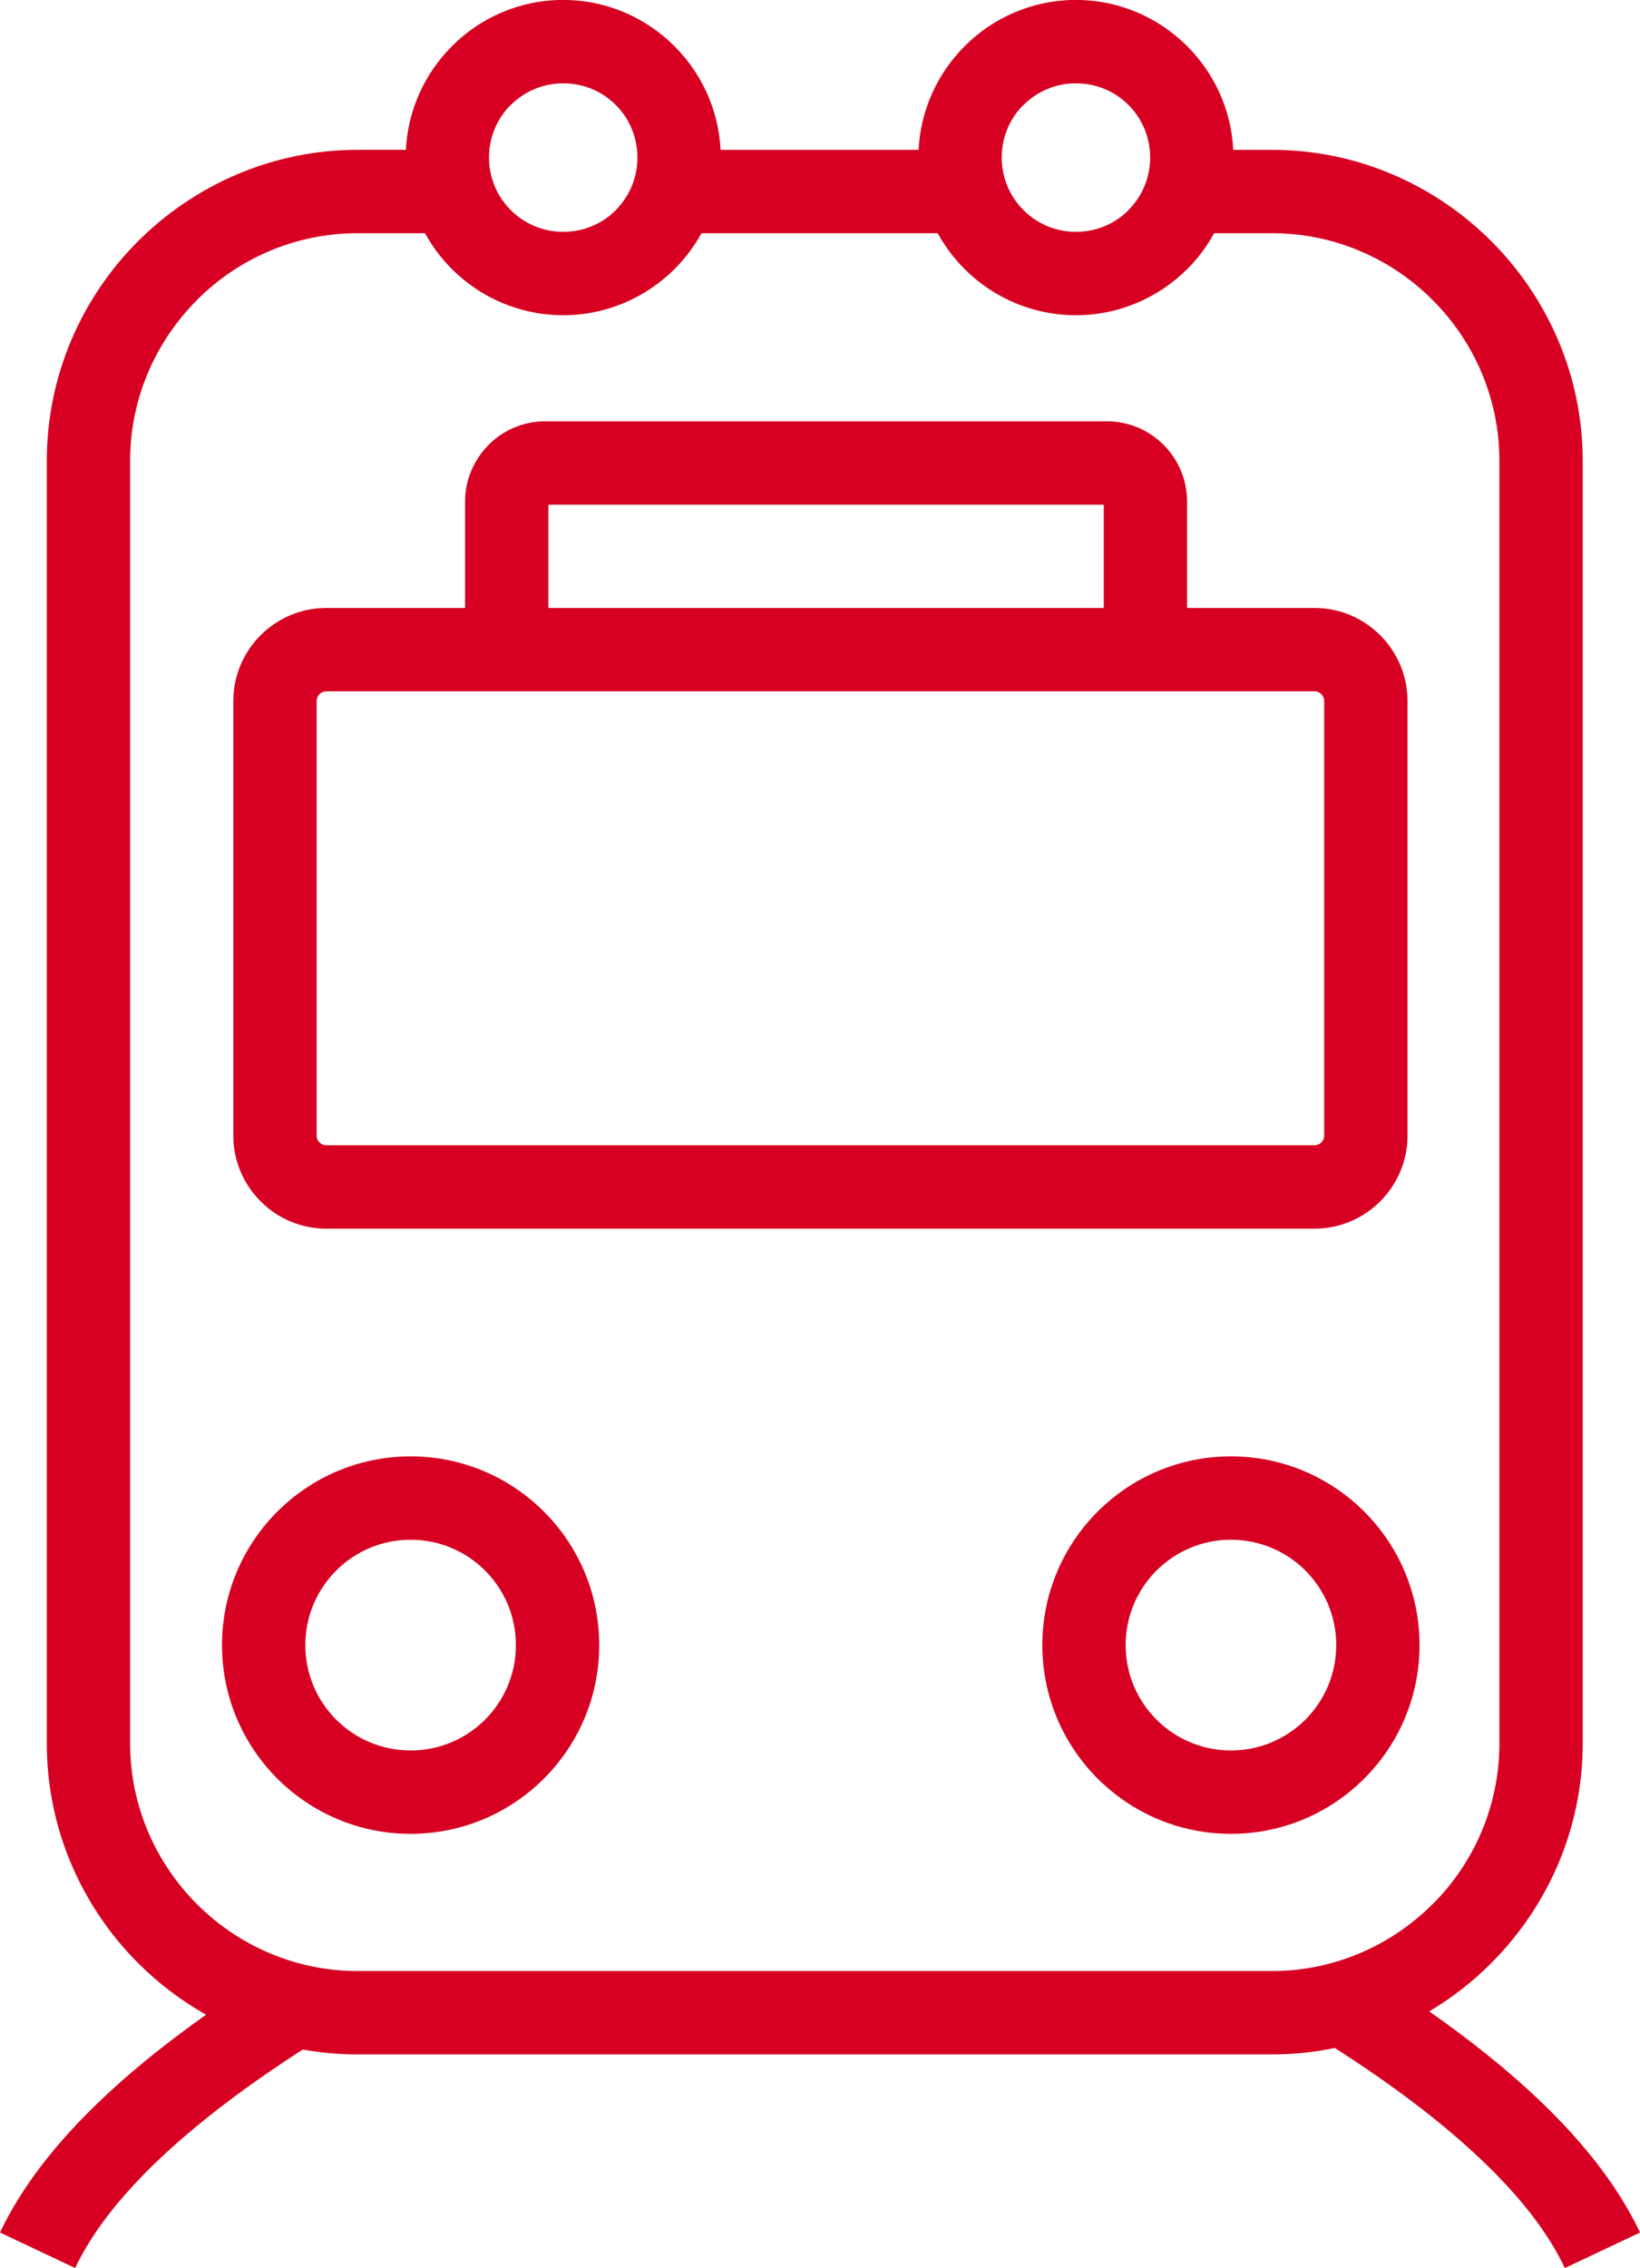 <?xml version="1.0" encoding="UTF-8"?>
<!DOCTYPE svg PUBLIC "-//W3C//DTD SVG 1.1//EN" "http://www.w3.org/Graphics/SVG/1.1/DTD/svg11.dtd">
<!-- Creator: CorelDRAW 2017 -->
<svg xmlns="http://www.w3.org/2000/svg" xml:space="preserve" width="12.795mm" height="17.683mm" version="1.1" style="shape-rendering:geometricPrecision; text-rendering:geometricPrecision; image-rendering:optimizeQuality; fill-rule:evenodd; clip-rule:evenodd"
viewBox="0 0 1279.5 1768.3"
 xmlns:xlink="http://www.w3.org/1999/xlink">
 <defs>
  <style type="text/css">
   <![CDATA[
    .fil0 {fill:#d70022;fill-rule:nonzero}
   ]]>
  </style>
 </defs>
 <g id="Слой_x0020_1">
  <path class="fil0" d="M439.42 -0.04c33.78,0 64.47,13.78 86.77,36.01l0.12 0.12c20.9,20.96 34.33,49.34 35.86,80.72l154.5 0c1.54,-31.41 14.98,-59.83 35.92,-80.78 22.18,-22.3 52.91,-36.07 86.83,-36.07 33.78,0 64.47,13.78 86.77,36.01l0.12 0.12c20.91,20.94 34.32,49.34 35.86,80.72l30.14 0c66.55,0 127.15,27.28 171.16,71.22l0.12 0.12c43.94,44.01 71.22,104.61 71.22,171.16l0 999.94c0,66.58 -27.3,127.21 -71.28,171.22 -14.43,14.55 -30.74,27.23 -48.49,37.72 33.07,23.16 61.54,46.08 85.42,68.79 36.41,34.61 62.78,69.18 79.06,103.64l-58.64 27.68c-12.84,-27.19 -34.56,-55.33 -65.1,-84.36 -30.08,-28.6 -68.23,-57.69 -114.4,-87.21 -15.86,3.29 -32.27,5.02 -49.07,5.02l-713.3 0c-14.58,0 -28.88,-1.3 -42.77,-3.8 -45.32,29.1 -82.83,57.78 -112.5,85.99 -30.54,29.03 -52.26,57.17 -65.1,84.36l-58.64 -27.68c16.28,-34.47 42.65,-69.03 79.06,-103.64 22.99,-21.85 50.23,-43.92 81.72,-66.19 -19.49,-10.97 -37.34,-24.55 -53.05,-40.26 -43.93,-43.93 -71.22,-104.57 -71.22,-171.28l0 -999.94c0,-66.71 27.29,-127.35 71.22,-171.28 44.07,-43.92 104.7,-71.22 171.28,-71.22l37.66 0c1.54,-31.41 14.99,-59.82 35.92,-80.78 22.18,-22.3 52.91,-36.07 86.83,-36.07zm40.95 81.83c-10.38,-10.39 -24.87,-16.83 -40.95,-16.83 -16,0 -30.49,6.49 -40.95,16.95l-0.12 0c-10.39,10.38 -16.83,24.87 -16.83,40.95 0,16 6.49,30.49 16.95,40.95 10.46,10.46 24.95,16.95 40.95,16.95 16.08,0 30.57,-6.44 40.95,-16.83l0 -0.12c10.46,-10.46 16.95,-24.95 16.95,-40.95 0,-16.08 -6.44,-30.57 -16.83,-40.95l-0.12 -0.12zm66.9 100.02c-5.65,10.3 -12.72,19.7 -20.96,27.94 -22.36,22.21 -53.08,36.01 -86.89,36.01 -33.92,0 -64.65,-13.77 -86.89,-36.01 -8.24,-8.24 -15.31,-17.64 -20.96,-27.94l-52.56 0c-48.87,0 -93.25,19.94 -125.34,52.04l0 0.12c-32.17,32.17 -52.16,76.56 -52.16,125.34l0 999.94c0,48.78 19.99,93.17 52.16,125.34 32.17,32.17 76.56,52.16 125.34,52.16l713.3 0c48.78,0 93.17,-19.99 125.34,-52.16l0.12 0c32.1,-32.09 52.04,-76.47 52.04,-125.34l0 -999.94c0,-48.87 -19.93,-93.24 -52.04,-125.34l-0.12 -0.12c-32.1,-32.11 -76.47,-52.04 -125.34,-52.04l-45.04 0c-5.65,10.3 -12.72,19.7 -20.96,27.94 -22.36,22.21 -53.08,36.01 -86.89,36.01 -33.92,0 -64.65,-13.77 -86.89,-36.01 -8.24,-8.24 -15.31,-17.64 -20.96,-27.94l-184.3 0zm-292.74 292.19l108.3 0 0 -83.02c0,-17.12 7.05,-32.73 18.34,-44.04l0 -0.12c11.32,-11.32 26.96,-18.34 44.16,-18.34l438.3 0c17.2,0 32.84,7.02 44.16,18.34 11.32,11.32 18.34,26.96 18.34,44.16l0 83.02 99.48 0c19.96,0 38.1,8.16 51.22,21.28 13.12,13.12 21.28,31.26 21.28,51.22l0 338.93c0,19.96 -8.16,38.1 -21.28,51.22 -13.12,13.12 -31.26,21.28 -51.22,21.28l-771.08 0c-19.96,0 -38.1,-8.16 -51.22,-21.28 -13.12,-13.12 -21.28,-31.26 -21.28,-51.22l0 -338.93c0,-19.96 8.16,-38.1 21.28,-51.22 13.12,-13.12 31.26,-21.28 51.22,-21.28zm173.3 0l433.3 0 0 -80.52 -433.3 0 0 80.52zm597.78 65l-771.08 0c-2.04,0 -3.92,0.86 -5.28,2.22 -1.36,1.36 -2.22,3.24 -2.22,5.28l0 338.93c0,2.04 0.86,3.92 2.22,5.28 1.36,1.36 3.24,2.22 5.28,2.22l771.08 0c2.04,0 3.92,-0.86 5.28,-2.22 1.36,-1.36 2.22,-3.24 2.22,-5.28l0 -338.93c0,-2.04 -0.86,-3.92 -2.22,-5.28 -1.36,-1.36 -3.24,-2.22 -5.28,-2.22zm-705.25 596.47c40.62,0 77.41,16.48 104.04,43.11 26.63,26.63 43.11,63.42 43.11,104.04 0,40.62 -16.48,77.41 -43.11,104.04 -26.63,26.63 -63.42,43.11 -104.04,43.11 -40.62,0 -77.41,-16.48 -104.04,-43.11 -26.63,-26.63 -43.11,-63.42 -43.11,-104.04 0,-40.62 16.48,-77.41 43.11,-104.04 26.63,-26.63 63.42,-43.11 104.04,-43.11zm58.1 89.05c-14.85,-14.85 -35.4,-24.05 -58.1,-24.05 -22.7,0 -43.25,9.2 -58.1,24.05 -14.85,14.85 -24.05,35.4 -24.05,58.1 0,22.7 9.2,43.25 24.05,58.1 14.85,14.85 35.4,24.05 58.1,24.05 22.7,0 43.25,-9.2 58.1,-24.05 14.85,-14.85 24.05,-35.4 24.05,-58.1 0,-22.7 -9.2,-43.25 -24.05,-58.1zm501.91 -1142.73c-10.38,-10.39 -24.87,-16.83 -40.95,-16.83 -16,0 -30.49,6.49 -40.95,16.95l-0.12 0c-10.39,10.38 -16.83,24.87 -16.83,40.95 0,16 6.49,30.49 16.95,40.95 10.46,10.46 24.95,16.95 40.95,16.95 16.08,0 30.57,-6.44 40.95,-16.83l0 -0.12c10.46,-10.46 16.95,-24.95 16.95,-40.95 0,-16.08 -6.44,-30.57 -16.83,-40.95l-0.12 -0.12zm79.99 1053.68c40.62,0 77.41,16.48 104.04,43.11 26.63,26.63 43.11,63.42 43.11,104.04 0,40.62 -16.48,77.41 -43.11,104.04 -26.63,26.63 -63.42,43.11 -104.04,43.11 -40.62,0 -77.41,-16.48 -104.04,-43.11 -26.63,-26.63 -43.11,-63.42 -43.11,-104.04 0,-40.62 16.48,-77.41 43.11,-104.04 26.63,-26.63 63.42,-43.11 104.04,-43.11zm58.1 89.05c-14.85,-14.85 -35.4,-24.05 -58.1,-24.05 -22.7,0 -43.25,9.2 -58.1,24.05 -14.85,14.85 -24.05,35.4 -24.05,58.1 0,22.7 9.2,43.25 24.05,58.1 14.85,14.85 35.4,24.05 58.1,24.05 22.7,0 43.25,-9.2 58.1,-24.05 14.85,-14.85 24.05,-35.4 24.05,-58.1 0,-22.7 -9.2,-43.25 -24.05,-58.1z"/>
 </g>
</svg>
